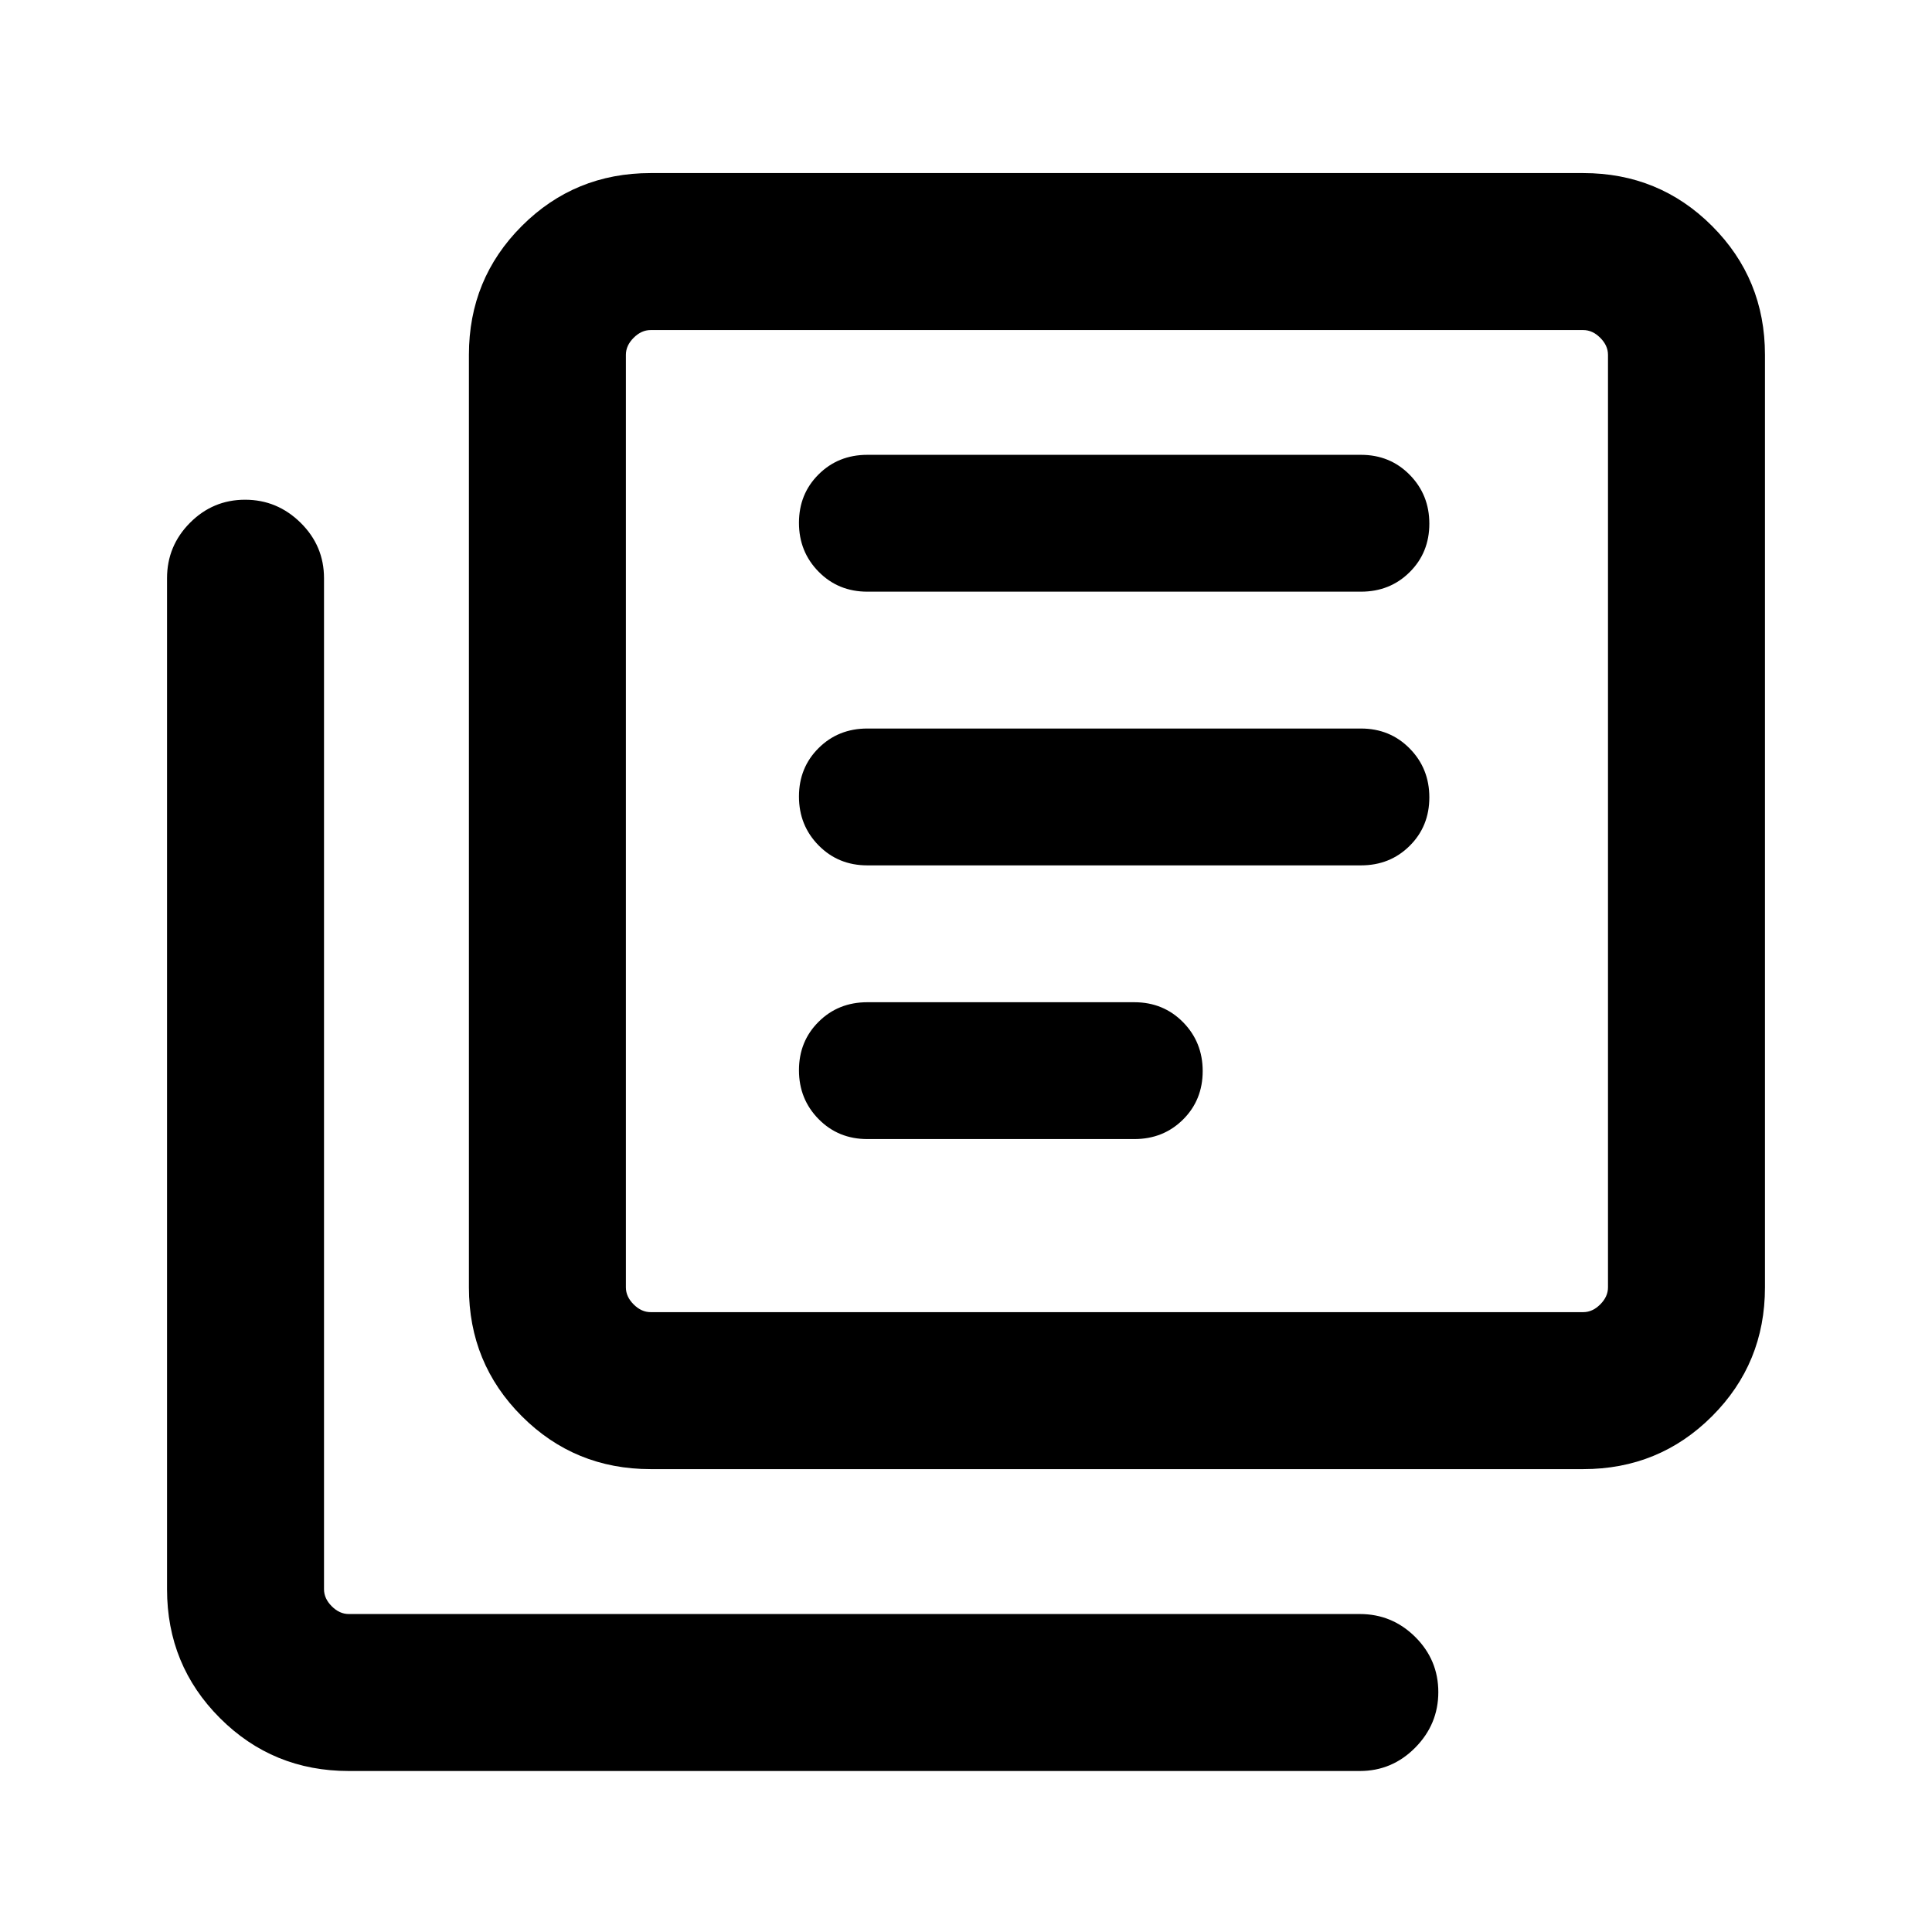 <svg xmlns="http://www.w3.org/2000/svg" height="20" viewBox="0 -960 960 960" width="20"><path d="M431-394h132.62q14.46 0 24.23-9.71 9.76-9.7 9.76-24.08 0-14.38-9.76-24.29-9.77-9.92-24.23-9.92H431q-14.47 0-24.23 9.71-9.77 9.7-9.77 24.08 0 14.38 9.77 24.29Q416.53-394 431-394Zm0-136h245.23q14.47 0 24.23-9.71 9.77-9.7 9.77-24.08 0-14.38-9.77-24.29-9.76-9.92-24.23-9.92H431q-14.47 0-24.23 9.71-9.77 9.7-9.77 24.08 0 14.38 9.77 24.29Q416.53-530 431-530Zm0-136h245.23q14.47 0 24.23-9.71 9.77-9.7 9.77-24.08 0-14.38-9.77-24.29-9.76-9.92-24.23-9.92H431q-14.47 0-24.23 9.71-9.77 9.7-9.77 24.08 0 14.38 9.77 24.29Q416.53-666 431-666ZM323.31-230q-37.73 0-64.02-26.29T233-320.31v-463.38q0-37.73 26.29-64.02T323.31-874h463.38q37.73 0 64.02 26.29T877-783.69v463.38q0 37.73-26.29 64.02T786.69-230H323.31Zm0-78h463.38q4.62 0 8.46-3.85 3.85-3.84 3.85-8.46v-463.38q0-4.62-3.85-8.46-3.84-3.85-8.46-3.85H323.31q-4.62 0-8.46 3.85-3.85 3.84-3.85 8.46v463.38q0 4.62 3.85 8.46 3.84 3.85 8.46 3.85Zm-150 228q-37.73 0-64.02-26.29T83-170.31v-502.38q0-16.07 11.41-27.54 11.4-11.46 27.38-11.46 15.98 0 27.6 11.46Q161-688.76 161-672.69v502.38q0 4.62 3.85 8.46 3.84 3.85 8.46 3.85h502.38q16.07 0 27.54 11.4 11.46 11.41 11.46 27.39t-11.46 27.59Q691.76-80 675.69-80H173.31ZM311-796v488-488Z"/></svg>